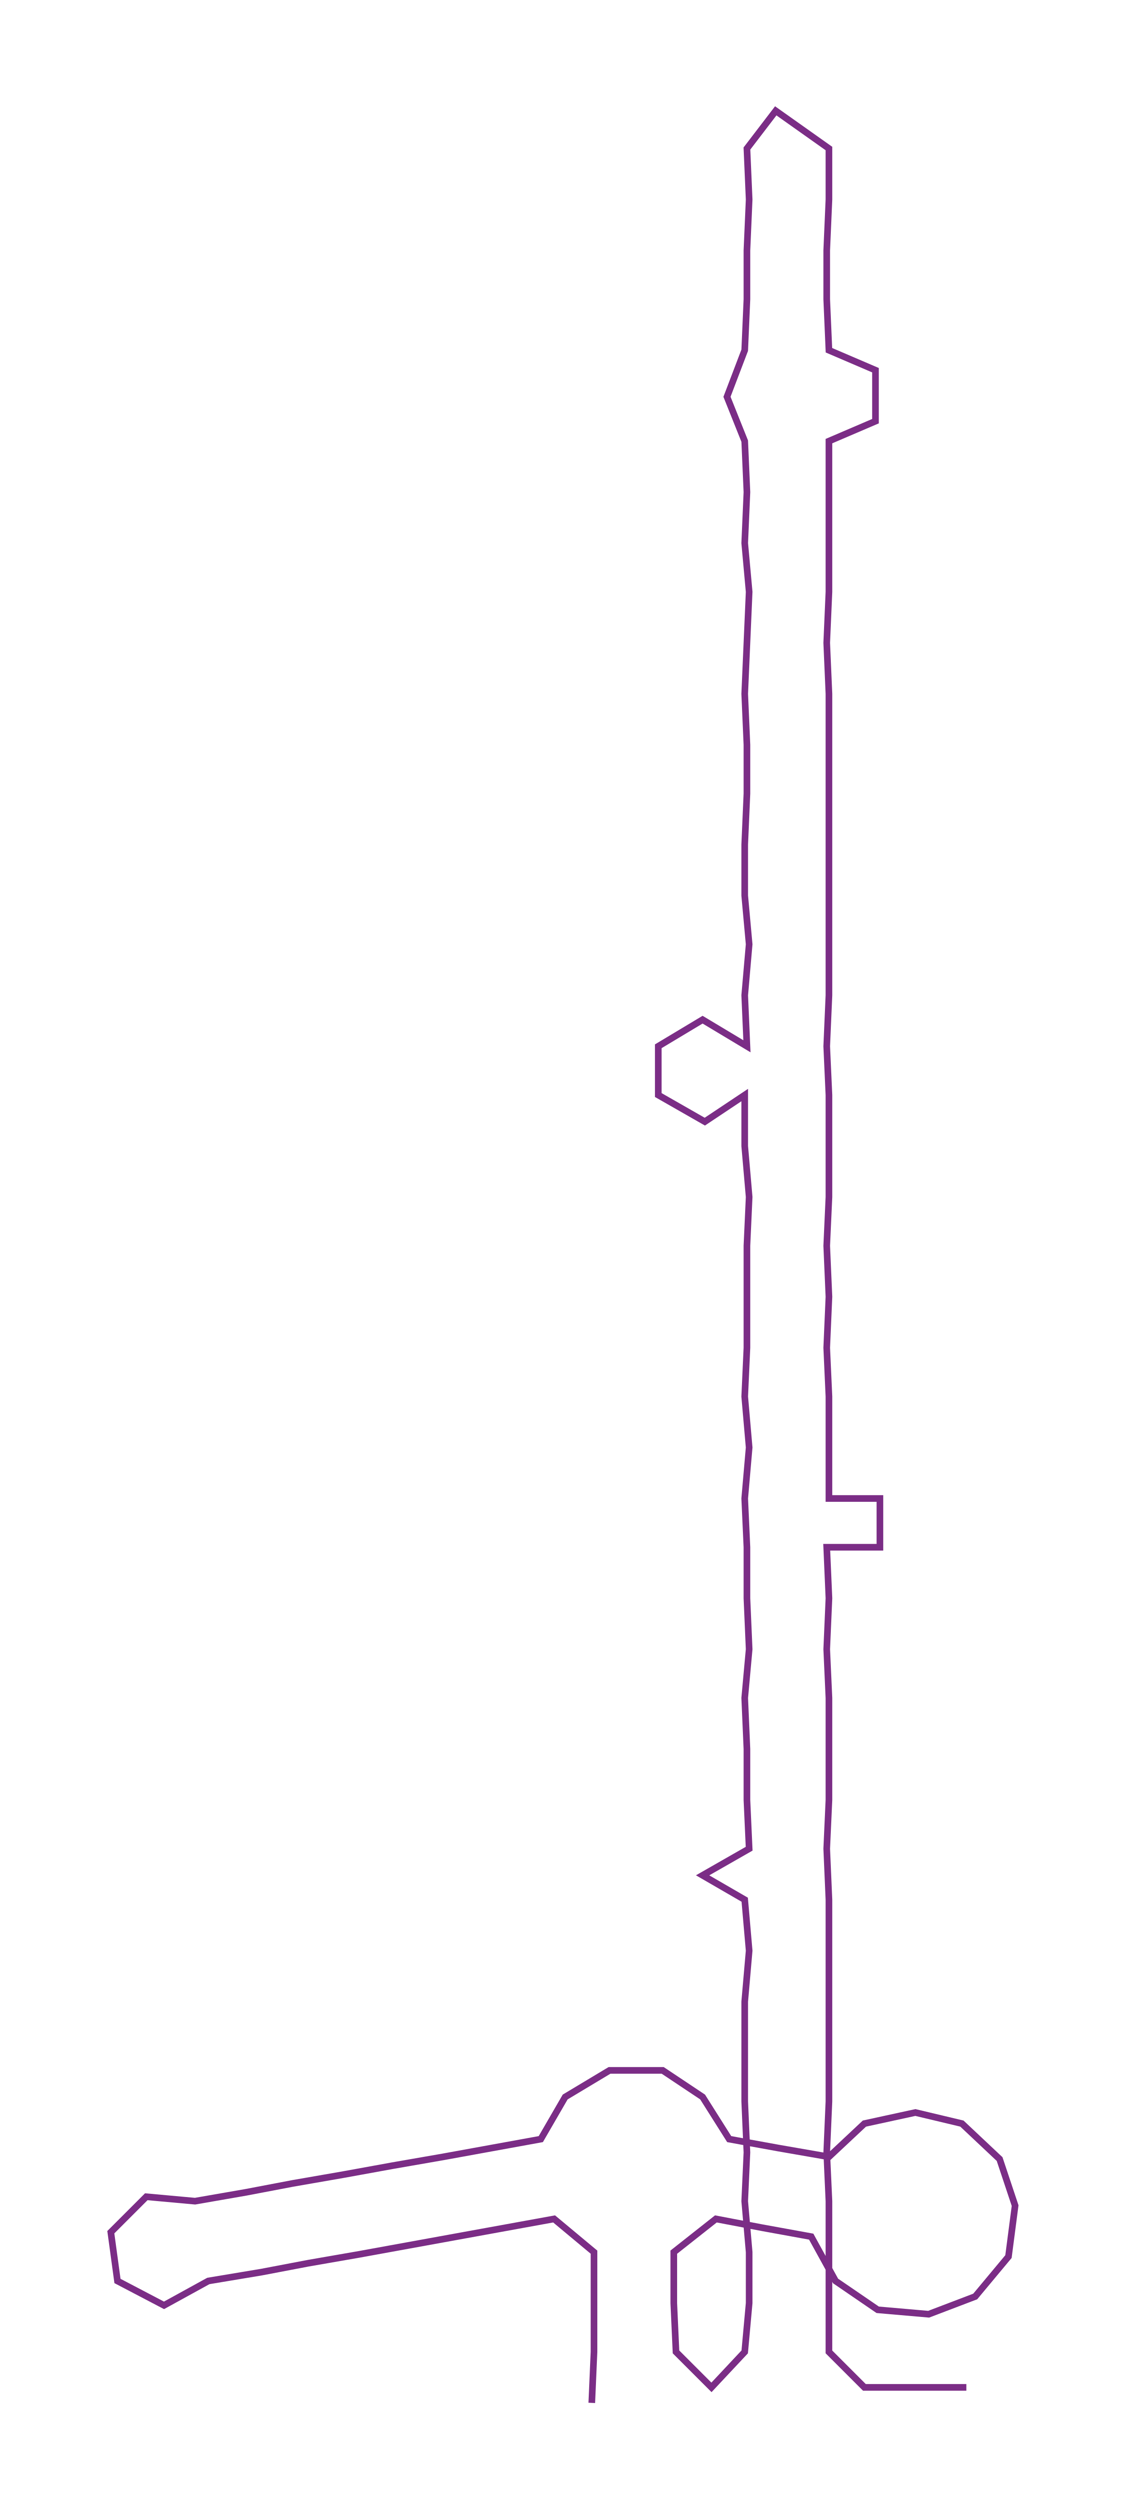 <ns0:svg xmlns:ns0="http://www.w3.org/2000/svg" width="135.254px" height="300px" viewBox="0 0 508.48 1127.83"><ns0:path style="stroke:#7b2d86;stroke-width:3px;fill:none;" d="M267 1084 L267 1084 L268 1061 L268 1039 L268 1016 L250 1001 L228 1005 L206 1009 L184 1013 L162 1017 L139 1021 L118 1025 L94 1029 L74 1040 L53 1029 L50 1007 L66 991 L88 993 L111 989 L132 985 L155 981 L177 977 L200 973 L222 969 L244 965 L255 946 L275 934 L299 934 L317 946 L329 965 L351 969 L374 973 L390 958 L413 953 L434 958 L451 974 L458 995 L455 1018 L440 1036 L419 1044 L396 1042 L377 1029 L366 1009 L344 1005 L323 1001 L304 1016 L304 1039 L305 1061 L321 1077 L336 1061 L338 1039 L338 1016 L336 993 L337 971 L336 948 L336 925 L336 903 L338 880 L336 857 L317 846 L338 834 L337 812 L337 789 L336 766 L338 744 L337 721 L337 698 L336 676 L338 653 L336 630 L337 608 L337 585 L337 562 L338 540 L336 517 L336 494 L318 506 L297 494 L297 472 L317 460 L337 472 L336 449 L338 426 L336 404 L336 381 L337 358 L337 336 L336 313 L337 290 L338 267 L336 245 L337 222 L336 199 L328 179 L336 158 L337 135 L337 113 L338 90 L337 67 L350 50 L374 67 L374 90 L373 113 L373 135 L374 158 L395 167 L395 190 L374 199 L374 222 L374 245 L374 267 L373 290 L374 313 L374 336 L374 358 L374 381 L374 404 L374 426 L374 449 L373 472 L374 494 L374 517 L374 540 L373 562 L374 585 L373 608 L374 630 L374 653 L374 676 L397 676 L397 698 L373 698 L374 721 L373 744 L374 766 L374 789 L374 812 L373 834 L374 857 L374 880 L374 903 L374 925 L374 948 L373 971 L374 993 L374 1016 L374 1039 L374 1061 L390 1077 L413 1077 L436 1077" /></ns0:svg>